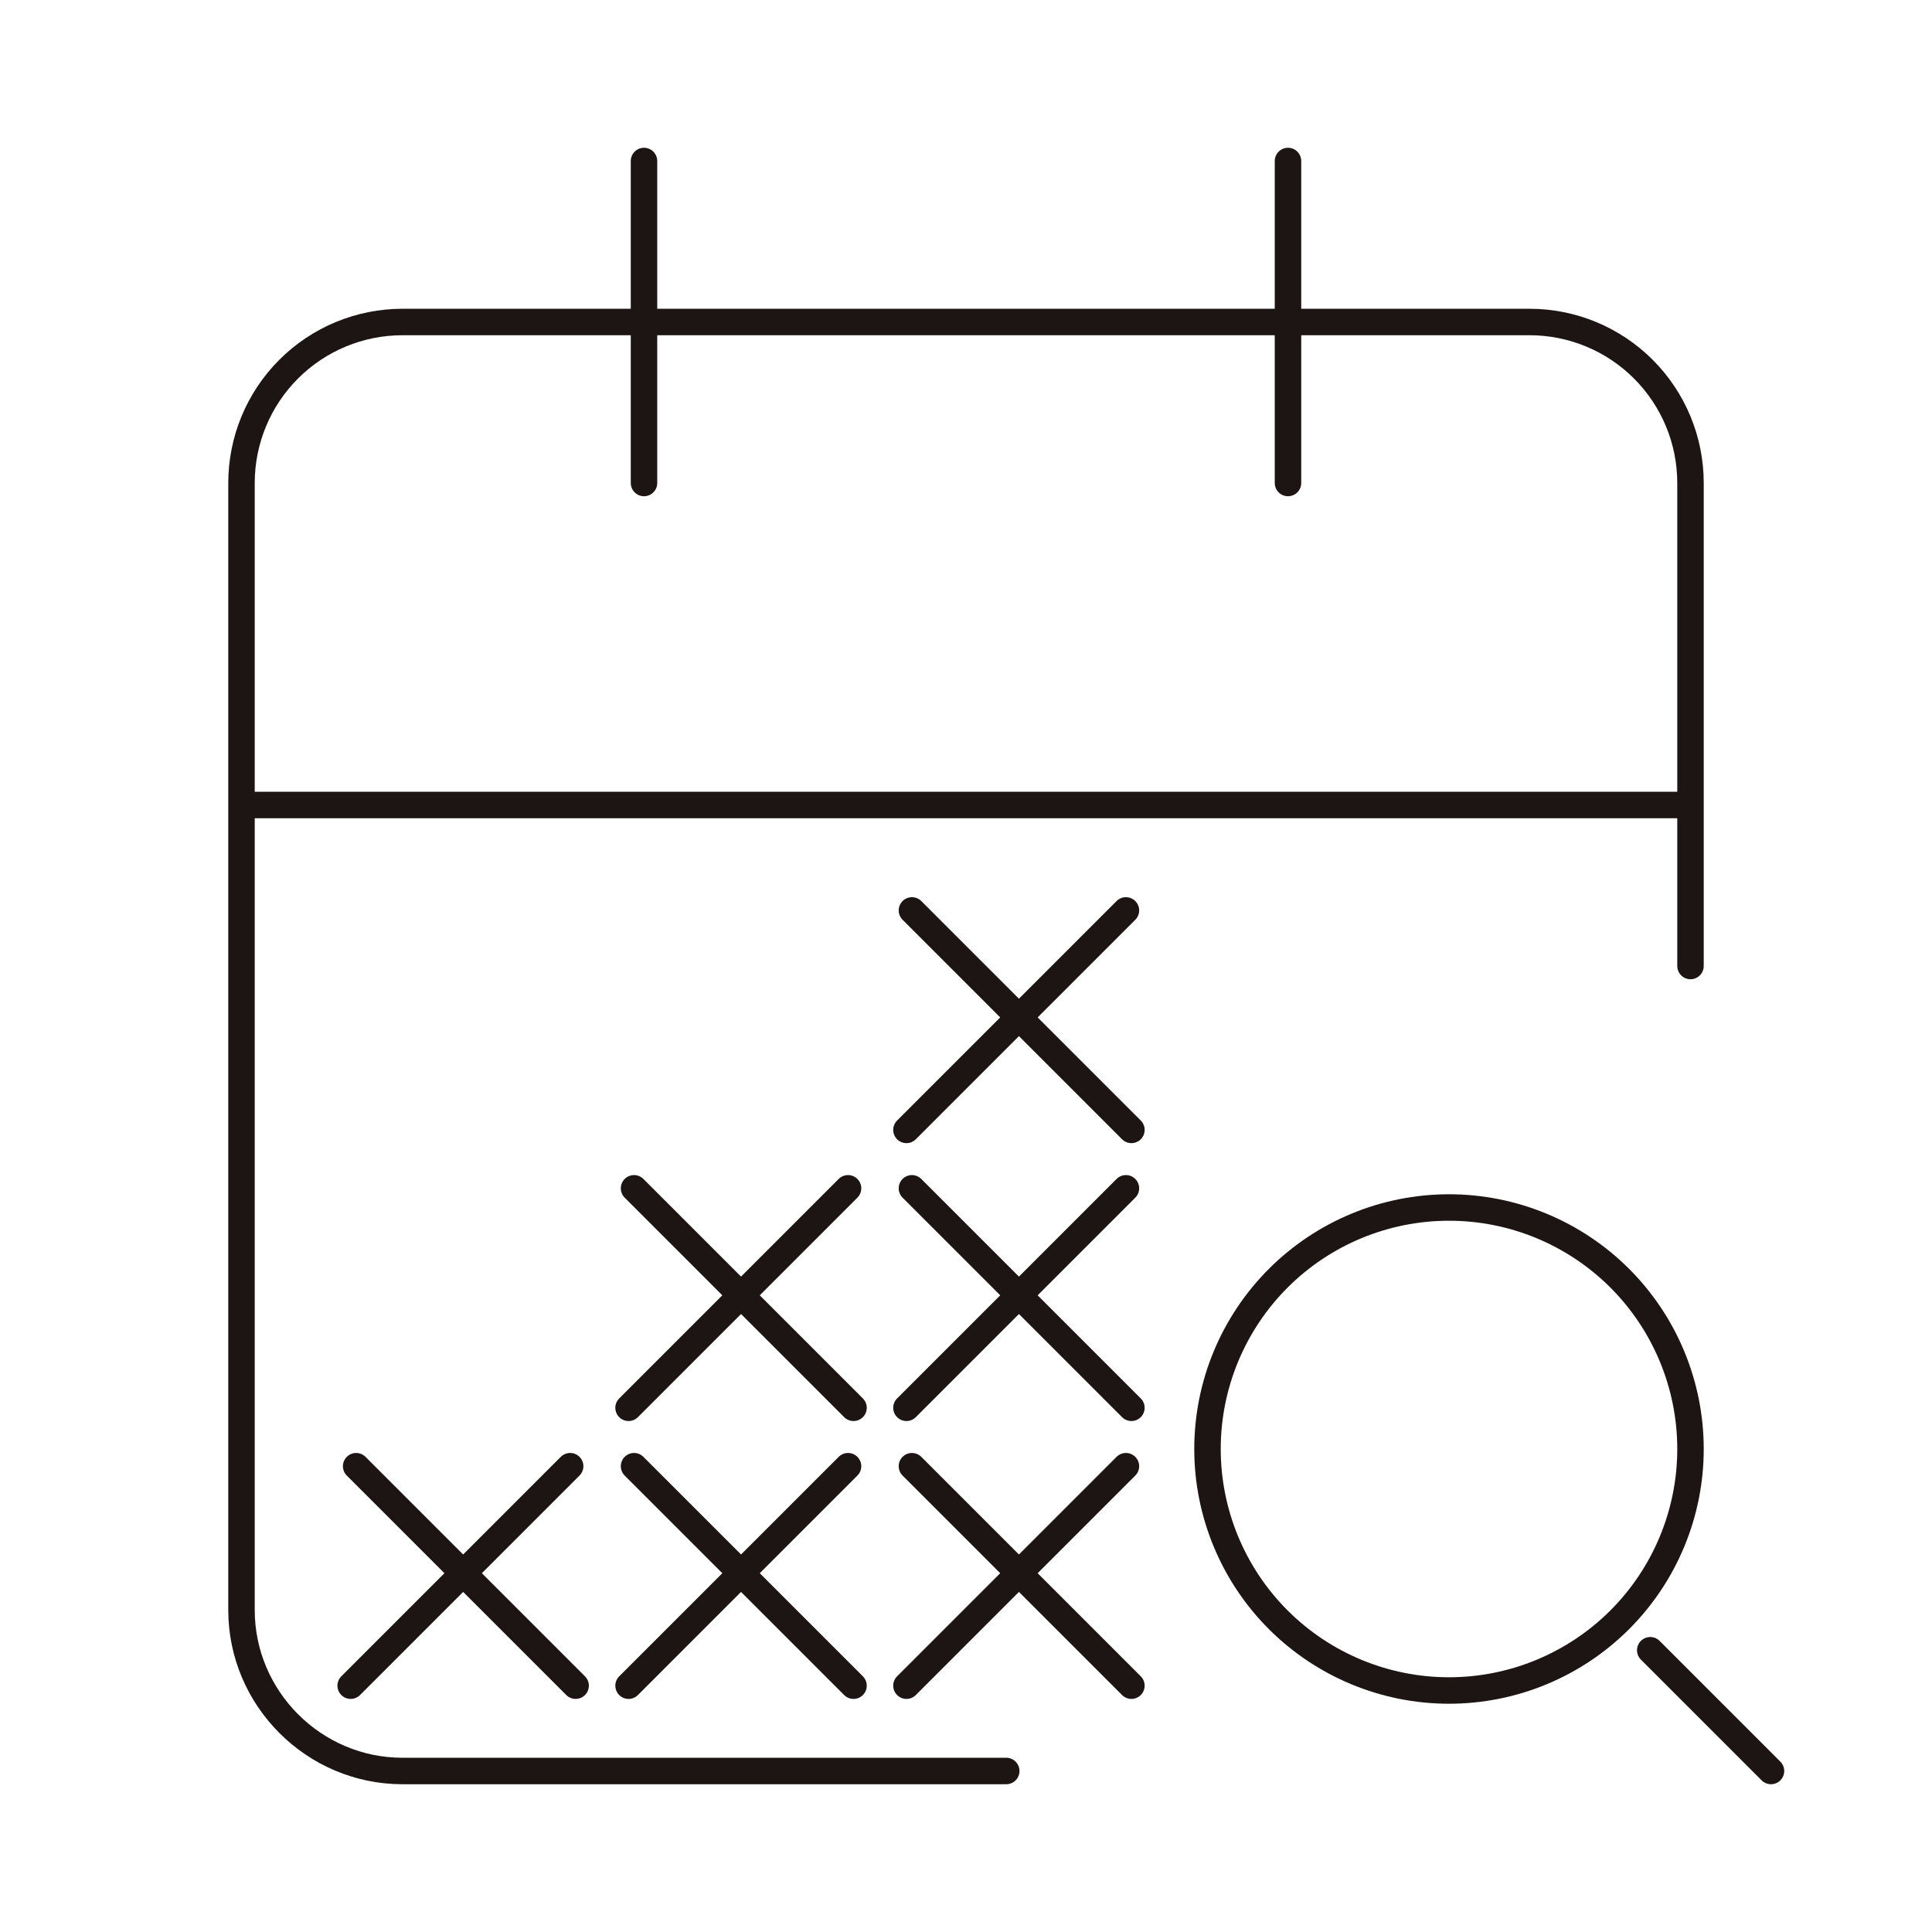 <svg width="146" height="146" viewBox="0 0 146 146" fill="none" xmlns="http://www.w3.org/2000/svg">
<path d="M127.75 73V36.5C127.75 33.273 126.468 30.179 124.186 27.897C121.905 25.615 118.81 24.333 115.583 24.333H30.417C27.19 24.333 24.095 25.615 21.814 27.897C19.532 30.179 18.25 33.273 18.25 36.5V121.667C18.25 128.358 23.725 133.833 30.417 133.833H76.042M97.333 12.167V36.5M48.667 12.167V36.5M18.25 60.833H127.75M133.833 133.833L124.708 124.708M109.5 127.75C114.34 127.75 118.982 125.827 122.405 122.405C125.827 118.982 127.75 114.34 127.75 109.5C127.75 104.66 125.827 100.018 122.405 96.595C118.982 93.173 114.34 91.25 109.5 91.25C104.66 91.25 100.018 93.173 96.595 96.595C93.173 100.018 91.25 104.66 91.25 109.5C91.25 114.34 93.173 118.982 96.595 122.405C100.018 125.827 104.66 127.75 109.5 127.75Z" stroke="#1C1514" stroke-width="2" stroke-linecap="round" stroke-linejoin="round"/>
<g clip-path="url(#clip0_26_476)">
<path d="M47.914 110.8L64.5 127.386" stroke="#1C1514" stroke-width="2" stroke-linecap="round"/>
<path d="M47.5 127.386L64.086 110.8" stroke="#1C1514" stroke-width="2" stroke-linecap="round"/>
</g>
<g clip-path="url(#clip1_26_476)">
<path d="M68.914 89.8L85.5 106.386" stroke="#1C1514" stroke-width="2" stroke-linecap="round"/>
<path d="M68.5 106.386L85.086 89.8" stroke="#1C1514" stroke-width="2" stroke-linecap="round"/>
</g>
<g clip-path="url(#clip2_26_476)">
<path d="M68.914 68.8L85.5 85.386" stroke="#1C1514" stroke-width="2" stroke-linecap="round"/>
<path d="M68.5 85.386L85.086 68.8" stroke="#1C1514" stroke-width="2" stroke-linecap="round"/>
</g>
<g clip-path="url(#clip3_26_476)">
<path d="M47.914 89.8L64.5 106.386" stroke="#1C1514" stroke-width="2" stroke-linecap="round"/>
<path d="M47.5 106.386L64.086 89.8" stroke="#1C1514" stroke-width="2" stroke-linecap="round"/>
</g>
<g clip-path="url(#clip4_26_476)">
<path d="M68.914 110.8L85.5 127.386" stroke="#1C1514" stroke-width="2" stroke-linecap="round"/>
<path d="M68.5 127.386L85.086 110.8" stroke="#1C1514" stroke-width="2" stroke-linecap="round"/>
</g>
<g clip-path="url(#clip5_26_476)">
<path d="M26.914 110.8L43.5 127.386" stroke="#1C1514" stroke-width="2" stroke-linecap="round"/>
<path d="M26.5 127.386L43.086 110.8" stroke="#1C1514" stroke-width="2" stroke-linecap="round"/>
</g>
<defs>
<clipPath id="clip0_26_476">
<rect width="20" height="20" fill="white" transform="translate(46 109)"/>
</clipPath>
<clipPath id="clip1_26_476">
<rect width="20" height="20" fill="white" transform="translate(67 88)"/>
</clipPath>
<clipPath id="clip2_26_476">
<rect width="20" height="20" fill="white" transform="translate(67 67)"/>
</clipPath>
<clipPath id="clip3_26_476">
<rect width="20" height="20" fill="white" transform="translate(46 88)"/>
</clipPath>
<clipPath id="clip4_26_476">
<rect width="20" height="20" fill="white" transform="translate(67 109)"/>
</clipPath>
<clipPath id="clip5_26_476">
<rect width="20" height="20" fill="white" transform="translate(25 109)"/>
</clipPath>
</defs>
</svg>
